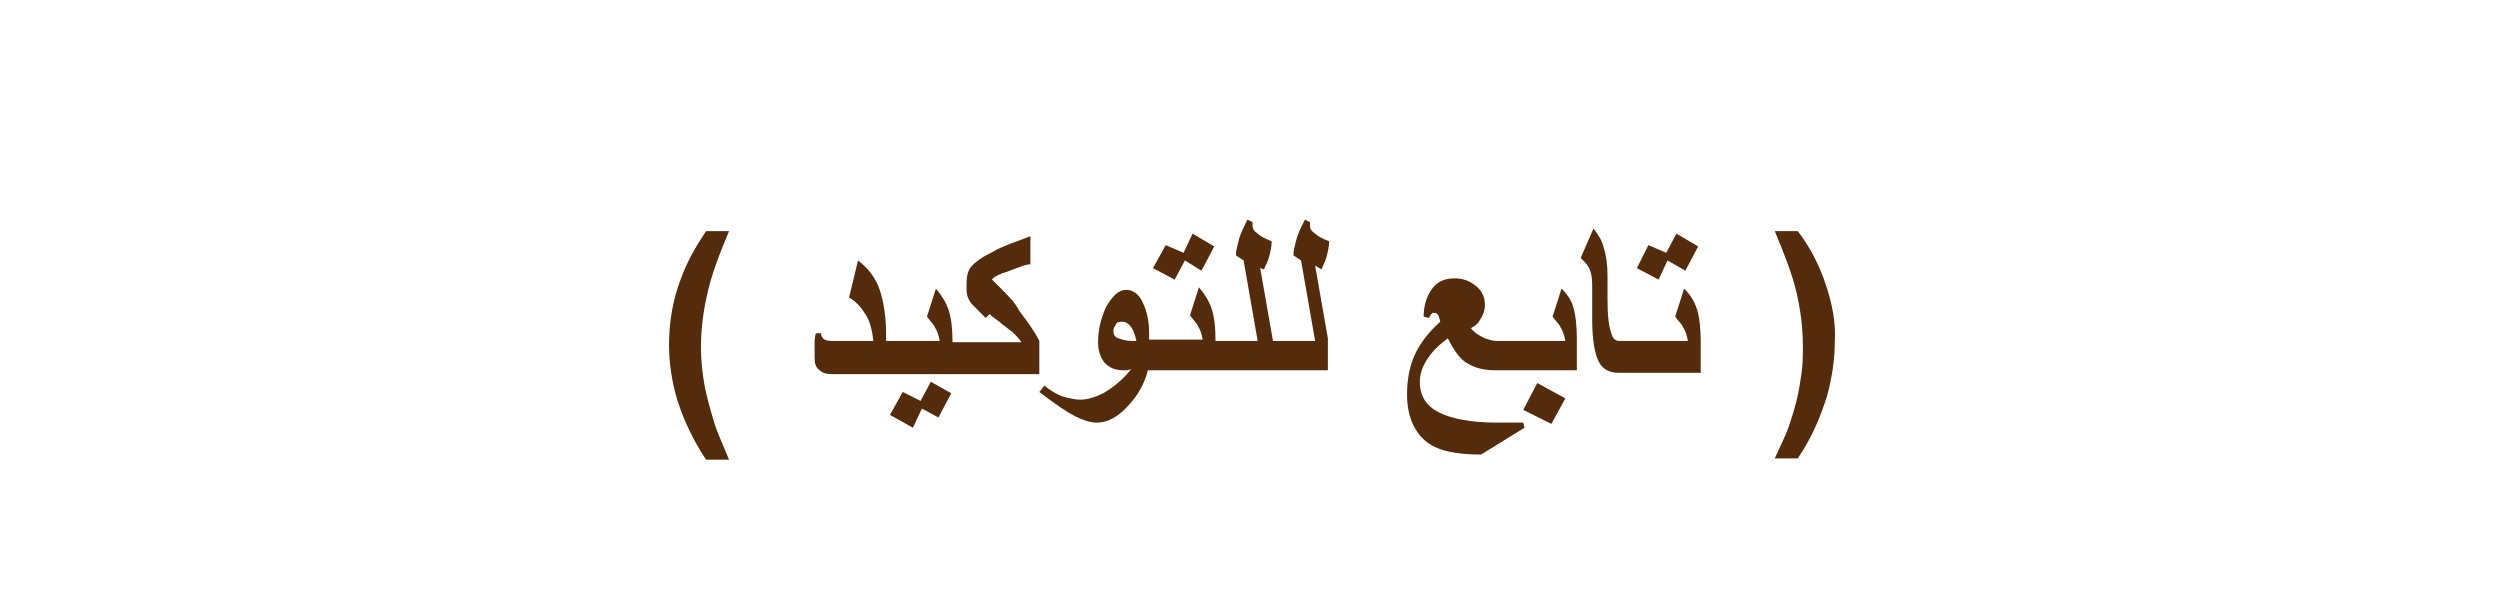 <?xml version="1.0" encoding="utf-8"?>
<!-- Generator: Adobe Illustrator 22.0.1, SVG Export Plug-In . SVG Version: 6.00 Build 0)  -->
<svg version="1.1" id="Layer_1" xmlns="http://www.w3.org/2000/svg" xmlns:xlink="http://www.w3.org/1999/xlink" x="0px" y="0px"
	 viewBox="0 0 195.8 46.1" style="enable-background:new 0 0 195.8 46.1;" xml:space="preserve">
<style type="text/css">
	.st0{fill:#542C0B;}
</style>
<g>
	<path class="st0" d="M57.1,18.1h-1.8c-0.8,1.2-1.5,2.4-2,3.8c-0.6,1.6-0.9,3.3-0.9,5.1c0,1.4,0.2,2.9,0.7,4.5
		c0.5,1.5,1.2,3,2.2,4.5h1.8c-0.5-1.2-0.9-2.1-1.1-2.7c-0.3-1-0.6-2-0.8-3c-0.2-1.1-0.3-2.1-0.3-3.1c0-1.5,0.2-2.9,0.5-4.2
		C55.7,21.6,56.3,20,57.1,18.1z"/>
	<polygon class="st0" points="72.1,31.4 70.7,30.7 69.7,32.5 71.5,33.5 72.2,32 73.5,32.7 74.5,30.8 72.9,29.9 	"/>
	<path class="st0" d="M78.4,22.6c-0.4-0.4-0.7-0.7-0.7-0.7c0-0.1,0.3-0.3,0.8-0.5c0.4-0.1,0.8-0.3,1.4-0.5c0.5-0.2,0.7-0.2,0.8-0.2
		v-2.2c-0.8,0.3-1.3,0.5-1.6,0.6c-0.5,0.2-1,0.4-1.3,0.6c-0.4,0.2-0.8,0.4-1.2,0.7c-0.4,0.3-0.7,0.6-0.8,1c-0.1,0.3-0.1,0.7-0.1,1.3
		c0,0.5,0.2,0.9,0.5,1.2c0.1,0.1,0.4,0.4,1,1l0.3-0.3c0.3,0.3,0.7,0.5,1,0.8c0.3,0.2,0.6,0.5,0.8,0.6c0.2,0.2,0.5,0.5,0.7,0.8h-5.4
		c0-1.1-0.1-1.9-0.3-2.5c-0.2-0.6-0.5-1.1-1-1.7l-0.7,2.2c0.3,0.4,0.6,0.7,0.6,0.8c0.2,0.3,0.3,0.6,0.4,1.1h-4.2v-0.5
		c0-1.4-0.2-2.6-0.5-3.5S68,21,67.2,20.4l-0.7,2.9c0.5,0.3,0.9,0.7,1.2,1.2c0.4,0.5,0.6,1.3,0.7,2.2h-3.2c-0.2,0-0.4,0-0.6-0.1
		s-0.3-0.3-0.3-0.5h-0.4c-0.1,0.3-0.1,0.6-0.1,1c0,0.3,0,0.6,0,0.9c0,0.5,0.1,0.8,0.4,1c0.2,0.2,0.5,0.3,0.9,0.3h3.6h0.6H74h0.6h6.8
		v-2.6c-0.4-0.8-1-1.6-1.6-2.4C79.5,23.7,79,23.2,78.4,22.6z"/>
	<polygon class="st0" points="92.8,20.4 94.1,21.2 95.1,19.3 93.4,18.3 92.7,19.8 91.3,19.2 90.3,21 92,21.9 	"/>
	<path class="st0" d="M103.5,21.1c0.1-0.3,0.3-0.6,0.4-1s0.2-0.8,0.2-1.2c-0.5-0.2-0.9-0.4-1.1-0.6c-0.3-0.2-0.4-0.4-0.4-0.6
		s0-0.3,0-0.3l-0.4-0.2c-0.3,0.6-0.6,1.2-0.7,1.7c-0.1,0.4-0.2,0.7-0.2,1.1l0.6,0.4l1.1,6.3h-3.3l-1-5.7l0.3,0.1
		c0.1-0.3,0.3-0.6,0.4-1s0.2-0.8,0.2-1.2c-0.5-0.2-0.9-0.4-1.1-0.6c-0.3-0.2-0.4-0.4-0.4-0.6s0-0.3,0-0.3l-0.4-0.2
		c-0.3,0.6-0.6,1.2-0.7,1.7c-0.1,0.4-0.2,0.7-0.2,1.1l0.6,0.4l1.1,6.3h-3.3c0-1.1-0.1-1.9-0.3-2.5c-0.2-0.6-0.5-1.1-1-1.7l-0.7,2.2
		c0.3,0.4,0.6,0.7,0.6,0.8c0.2,0.3,0.3,0.6,0.4,1.1H90v-0.5c0-1-0.2-1.8-0.5-2.4c-0.3-0.7-0.8-1-1.3-1c-0.6,0-1.1,0.5-1.6,1.4
		C86.2,25,86,25.9,86,26.8c0,0.7,0.2,1.2,0.5,1.6c0.4,0.4,0.8,0.6,1.5,0.6c0.2,0,0.4,0,0.6-0.1c-0.7,0.9-1.5,1.5-2.2,1.9
		c-0.6,0.3-1.2,0.5-1.8,0.5c-0.4,0-0.8-0.1-1.2-0.2c-0.4-0.1-1-0.4-1.6-0.9l-0.4,0.5c1.3,1,2.2,1.6,2.8,1.9c0.6,0.3,1.2,0.5,1.7,0.5
		c0.9,0,1.8-0.5,2.7-1.6c0.7-0.8,1.1-1.7,1.3-2.5h4.6h0.6h3.8h0.6h4.5v-2.5l-1-5.7L103.5,21.1z M88.6,26.7c-0.4,0-0.7-0.1-1-0.2
		s-0.4-0.3-0.4-0.6c0-0.2,0.1-0.3,0.2-0.5s0.3-0.2,0.5-0.2c0.5,0,0.9,0.5,1.1,1.5C89,26.7,88.6,26.7,88.6,26.7z"/>
	<polygon class="st0" points="119.3,32.1 121.5,33.2 122.6,31.2 120.4,30 	"/>
	<path class="st0" d="M122.3,22.6l-0.7,2.2c0.3,0.4,0.6,0.7,0.6,0.8c0.2,0.3,0.3,0.6,0.4,1.1h-4.2h-0.6h-0.6c-0.3,0-0.6-0.1-0.9-0.2
		c-0.4-0.2-0.8-0.4-1.1-0.8c0.4-0.2,0.6-0.4,0.8-0.8c0.2-0.3,0.3-0.7,0.3-1c0-0.6-0.2-1.1-0.7-1.5s-1-0.6-1.7-0.6
		c-0.8,0-1.4,0.3-1.8,0.9s-0.6,1.3-0.6,2.1l0.4,0.1c0.1-0.1,0.1-0.2,0.2-0.3c0.1-0.1,0.1-0.1,0.2-0.1c0.3,0,0.4,0.2,0.5,0.7
		c-0.9,0.8-1.6,1.7-2,2.6s-0.6,1.9-0.6,3.1c0,1.6,0.5,2.8,1.4,3.6s2.4,1.1,4.4,1.1l3.4-2.1l-0.1-0.4c-0.3,0-0.6,0-1,0s-0.7,0-1,0
		c-2.1,0-3.6-0.3-4.6-0.8s-1.5-1.3-1.5-2.4c0-0.6,0.2-1.2,0.6-1.8c0.4-0.6,0.9-1.1,1.6-1.6c0.5,1,1,1.7,1.6,2
		c0.5,0.3,1.2,0.5,2.1,0.5h0.6h0.6h5.2v-2.4c0-1.1-0.1-2-0.3-2.6C123.1,23.6,122.8,23.1,122.3,22.6z"/>
	<polygon class="st0" points="130.6,20.4 132,21.2 133,19.3 131.3,18.3 130.5,19.8 129.1,19.2 128.2,21 129.9,21.9 	"/>
	<path class="st0" d="M131.9,22.6l-0.7,2.2c0.3,0.4,0.6,0.7,0.6,0.8c0.2,0.3,0.3,0.6,0.4,1.1H128h-0.6h-0.6c-0.3,0-0.5-0.2-0.6-0.6
		c-0.2-0.5-0.3-1.4-0.3-2.7v-1.8c0-0.9-0.1-1.6-0.3-2.2c-0.1-0.5-0.4-1-0.8-1.5l-1,2.3c0.3,0.3,0.5,0.5,0.6,0.7
		c0.2,0.3,0.3,0.8,0.3,1.4V25c0,1.6,0.2,2.7,0.5,3.3c0.3,0.6,0.8,0.9,1.6,0.9h0.6h0.6h5.2v-2.4c0-1.1-0.1-2-0.3-2.6
		C132.7,23.6,132.4,23.1,131.9,22.6z"/>
	<path class="st0" d="M143,22.3c-0.5-1.5-1.2-2.9-2.2-4.2H139c0.8,1.9,1.4,3.5,1.7,4.8s0.5,2.7,0.5,4.2c0,0.7,0,1.4-0.1,2.1
		s-0.2,1.4-0.4,2.2s-0.4,1.4-0.6,2c-0.2,0.6-0.6,1.4-1.1,2.5h1.8c1.1-1.6,1.8-3.3,2.3-4.9c0.4-1.5,0.6-2.9,0.6-4.2
		C143.8,25.3,143.5,23.8,143,22.3z"/>
</g>
</svg>
